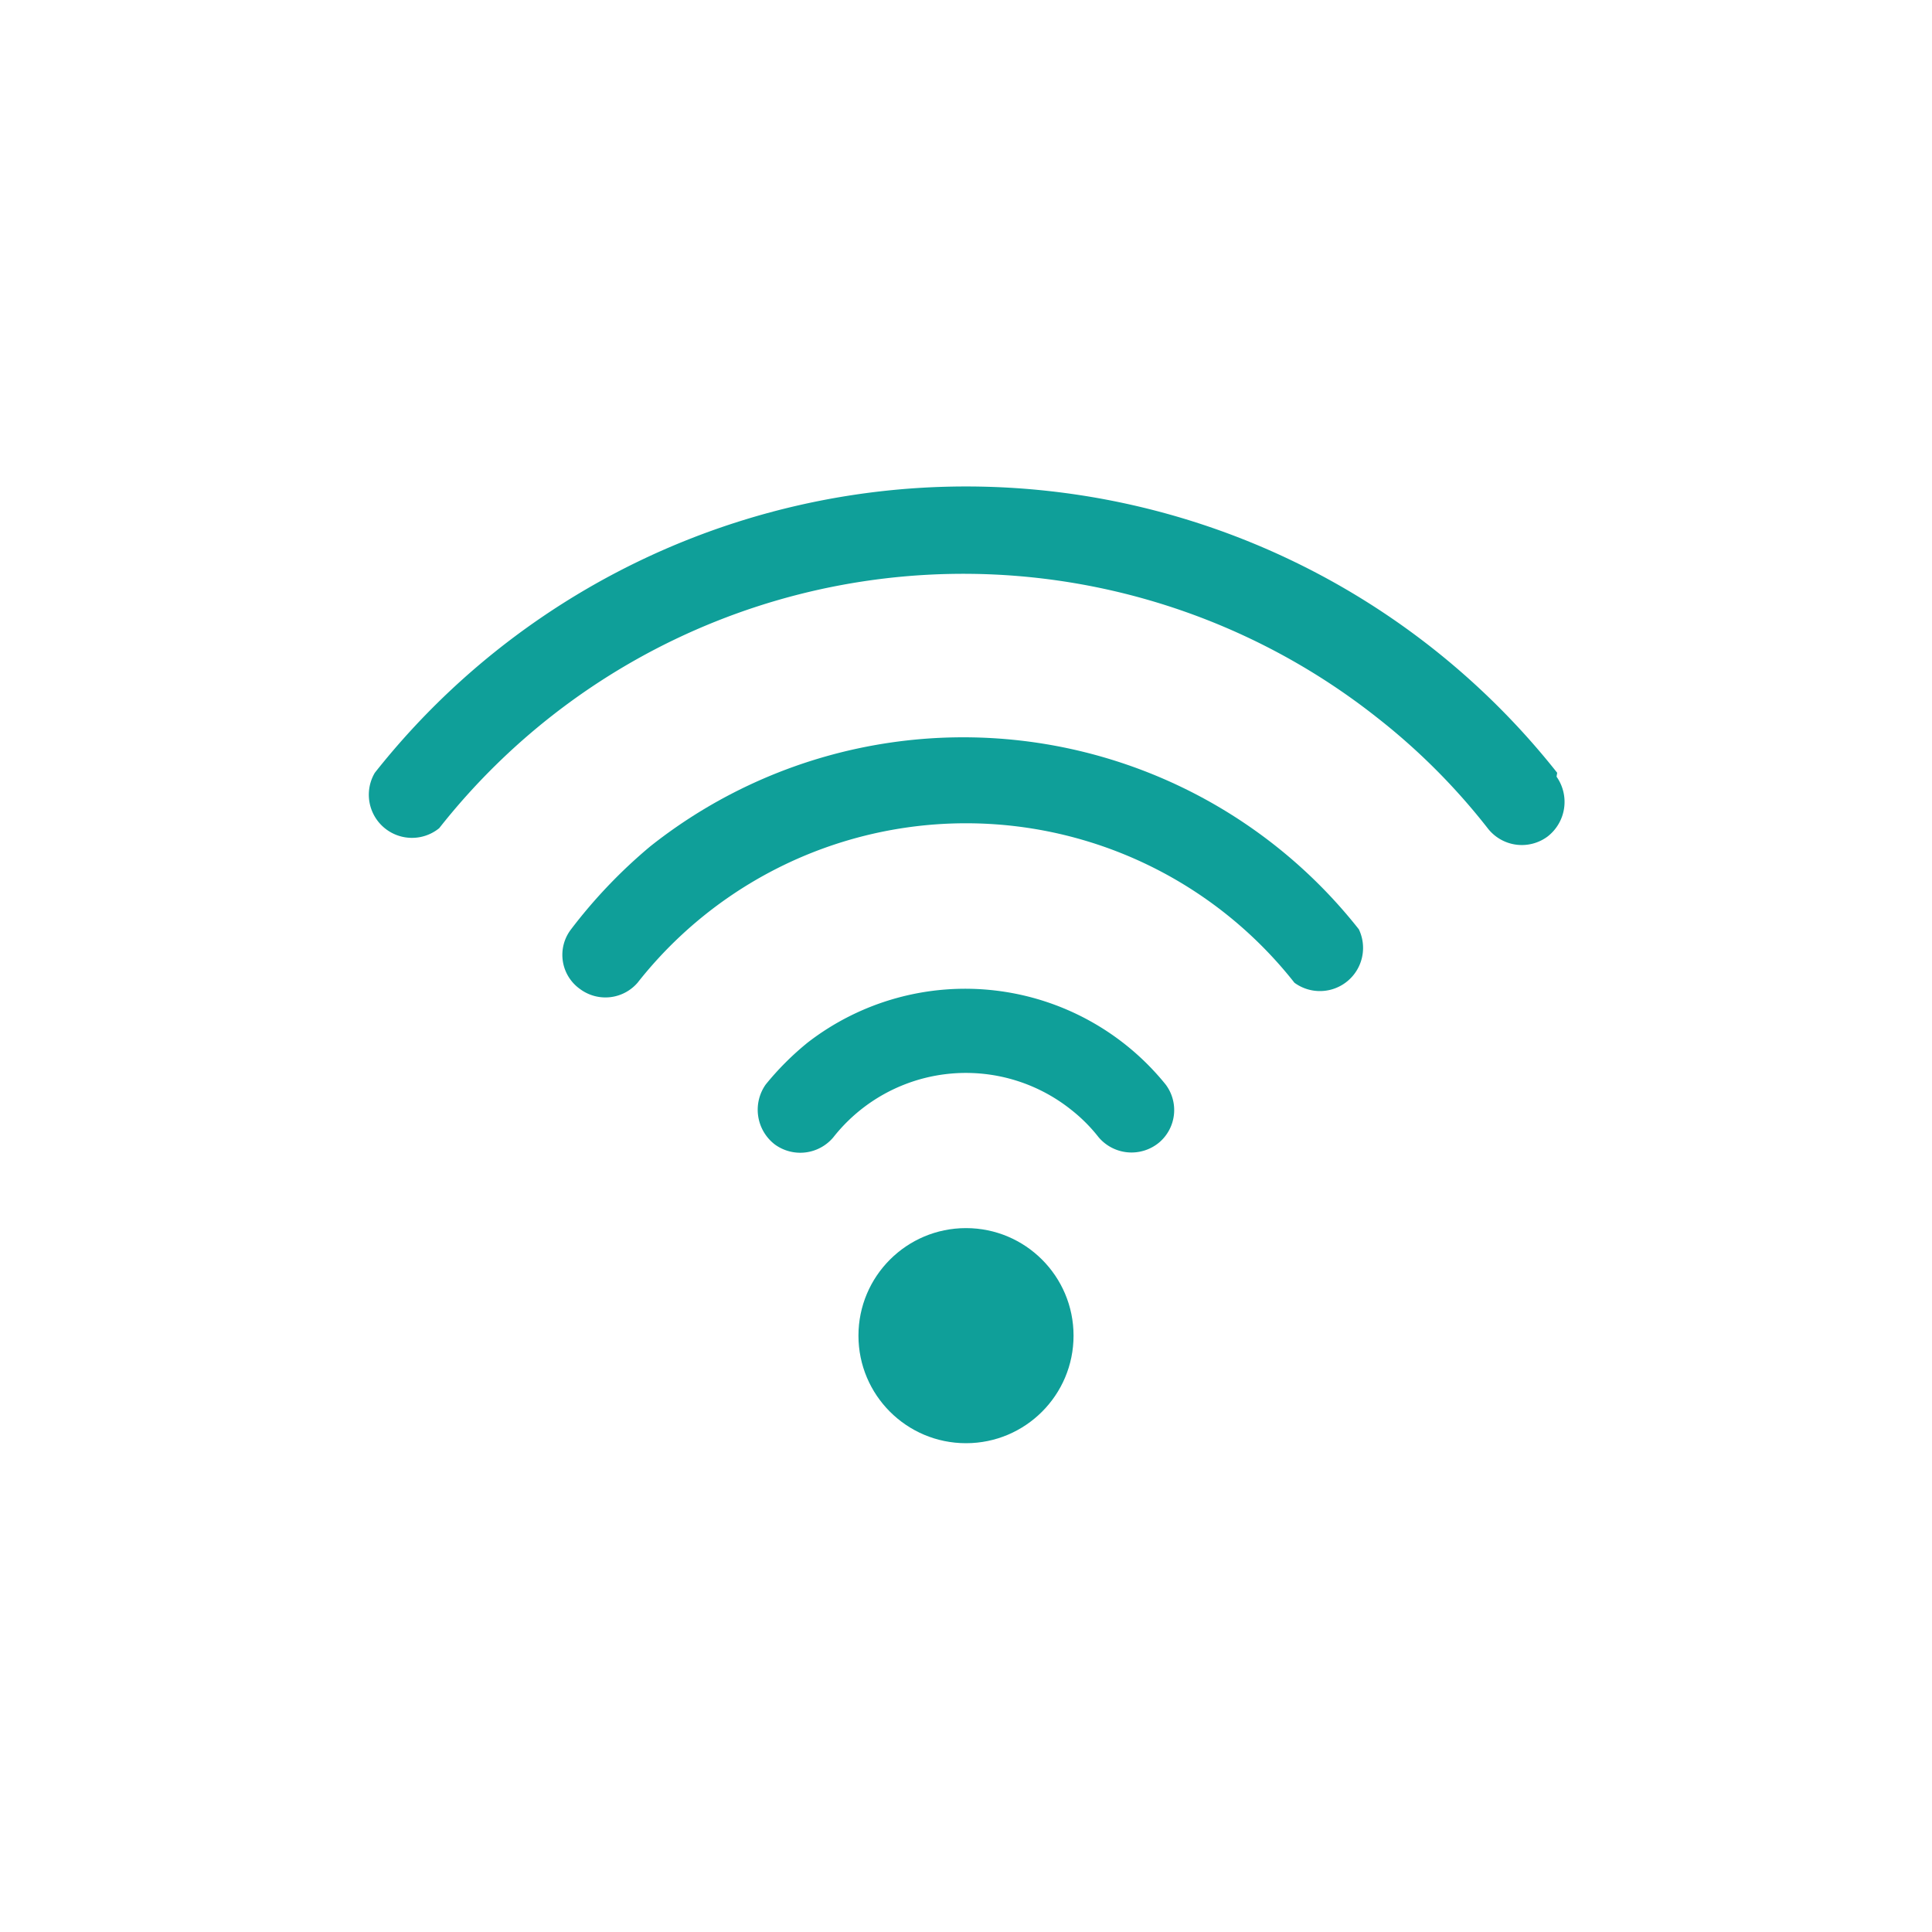 <svg id="_015---Cream-Pot" data-name=" 015---Cream-Pot" xmlns="http://www.w3.org/2000/svg" viewBox="0 0 30 30"><defs><style>.cls-1{fill:#0f9f99;}</style></defs><g id="wifi"><g id="Group_2273" data-name="Group 2273"><g id="Group_2272" data-name="Group 2272"><path id="Path_6878" data-name="Path 6878" class="cls-1" d="M24.18,12A11.7,11.7,0,0,0,5.82,12a.67.67,0,0,0,1,.86l0,0a10.36,10.36,0,0,1,14.56-1.72,10,10,0,0,1,1.72,1.72.67.67,0,0,0,.93.13.68.68,0,0,0,.14-.93l0,0Z"/><path id="Path_6879" data-name="Path 6879" class="cls-1" d="M8.86,14.44a.65.65,0,0,0,.15.92.66.66,0,0,0,.89-.1,6.49,6.49,0,0,1,10.2,0,.67.67,0,0,0,1-.83,7.82,7.82,0,0,0-11-1.29A7.93,7.93,0,0,0,8.86,14.44Z"/><path id="Path_6880" data-name="Path 6880" class="cls-1" d="M11.89,16.84a.68.68,0,0,0,.14.93.67.67,0,0,0,.91-.11,2.62,2.62,0,0,1,3.69-.43,2.5,2.5,0,0,1,.43.43.67.67,0,0,0,.94.08.66.66,0,0,0,.1-.9,4,4,0,0,0-5.56-.65A4.44,4.44,0,0,0,11.89,16.84Z"/><circle id="Ellipse_119" data-name="Ellipse 119" class="cls-1" cx="15" cy="20.74" r="1.67"/></g></g></g></svg>